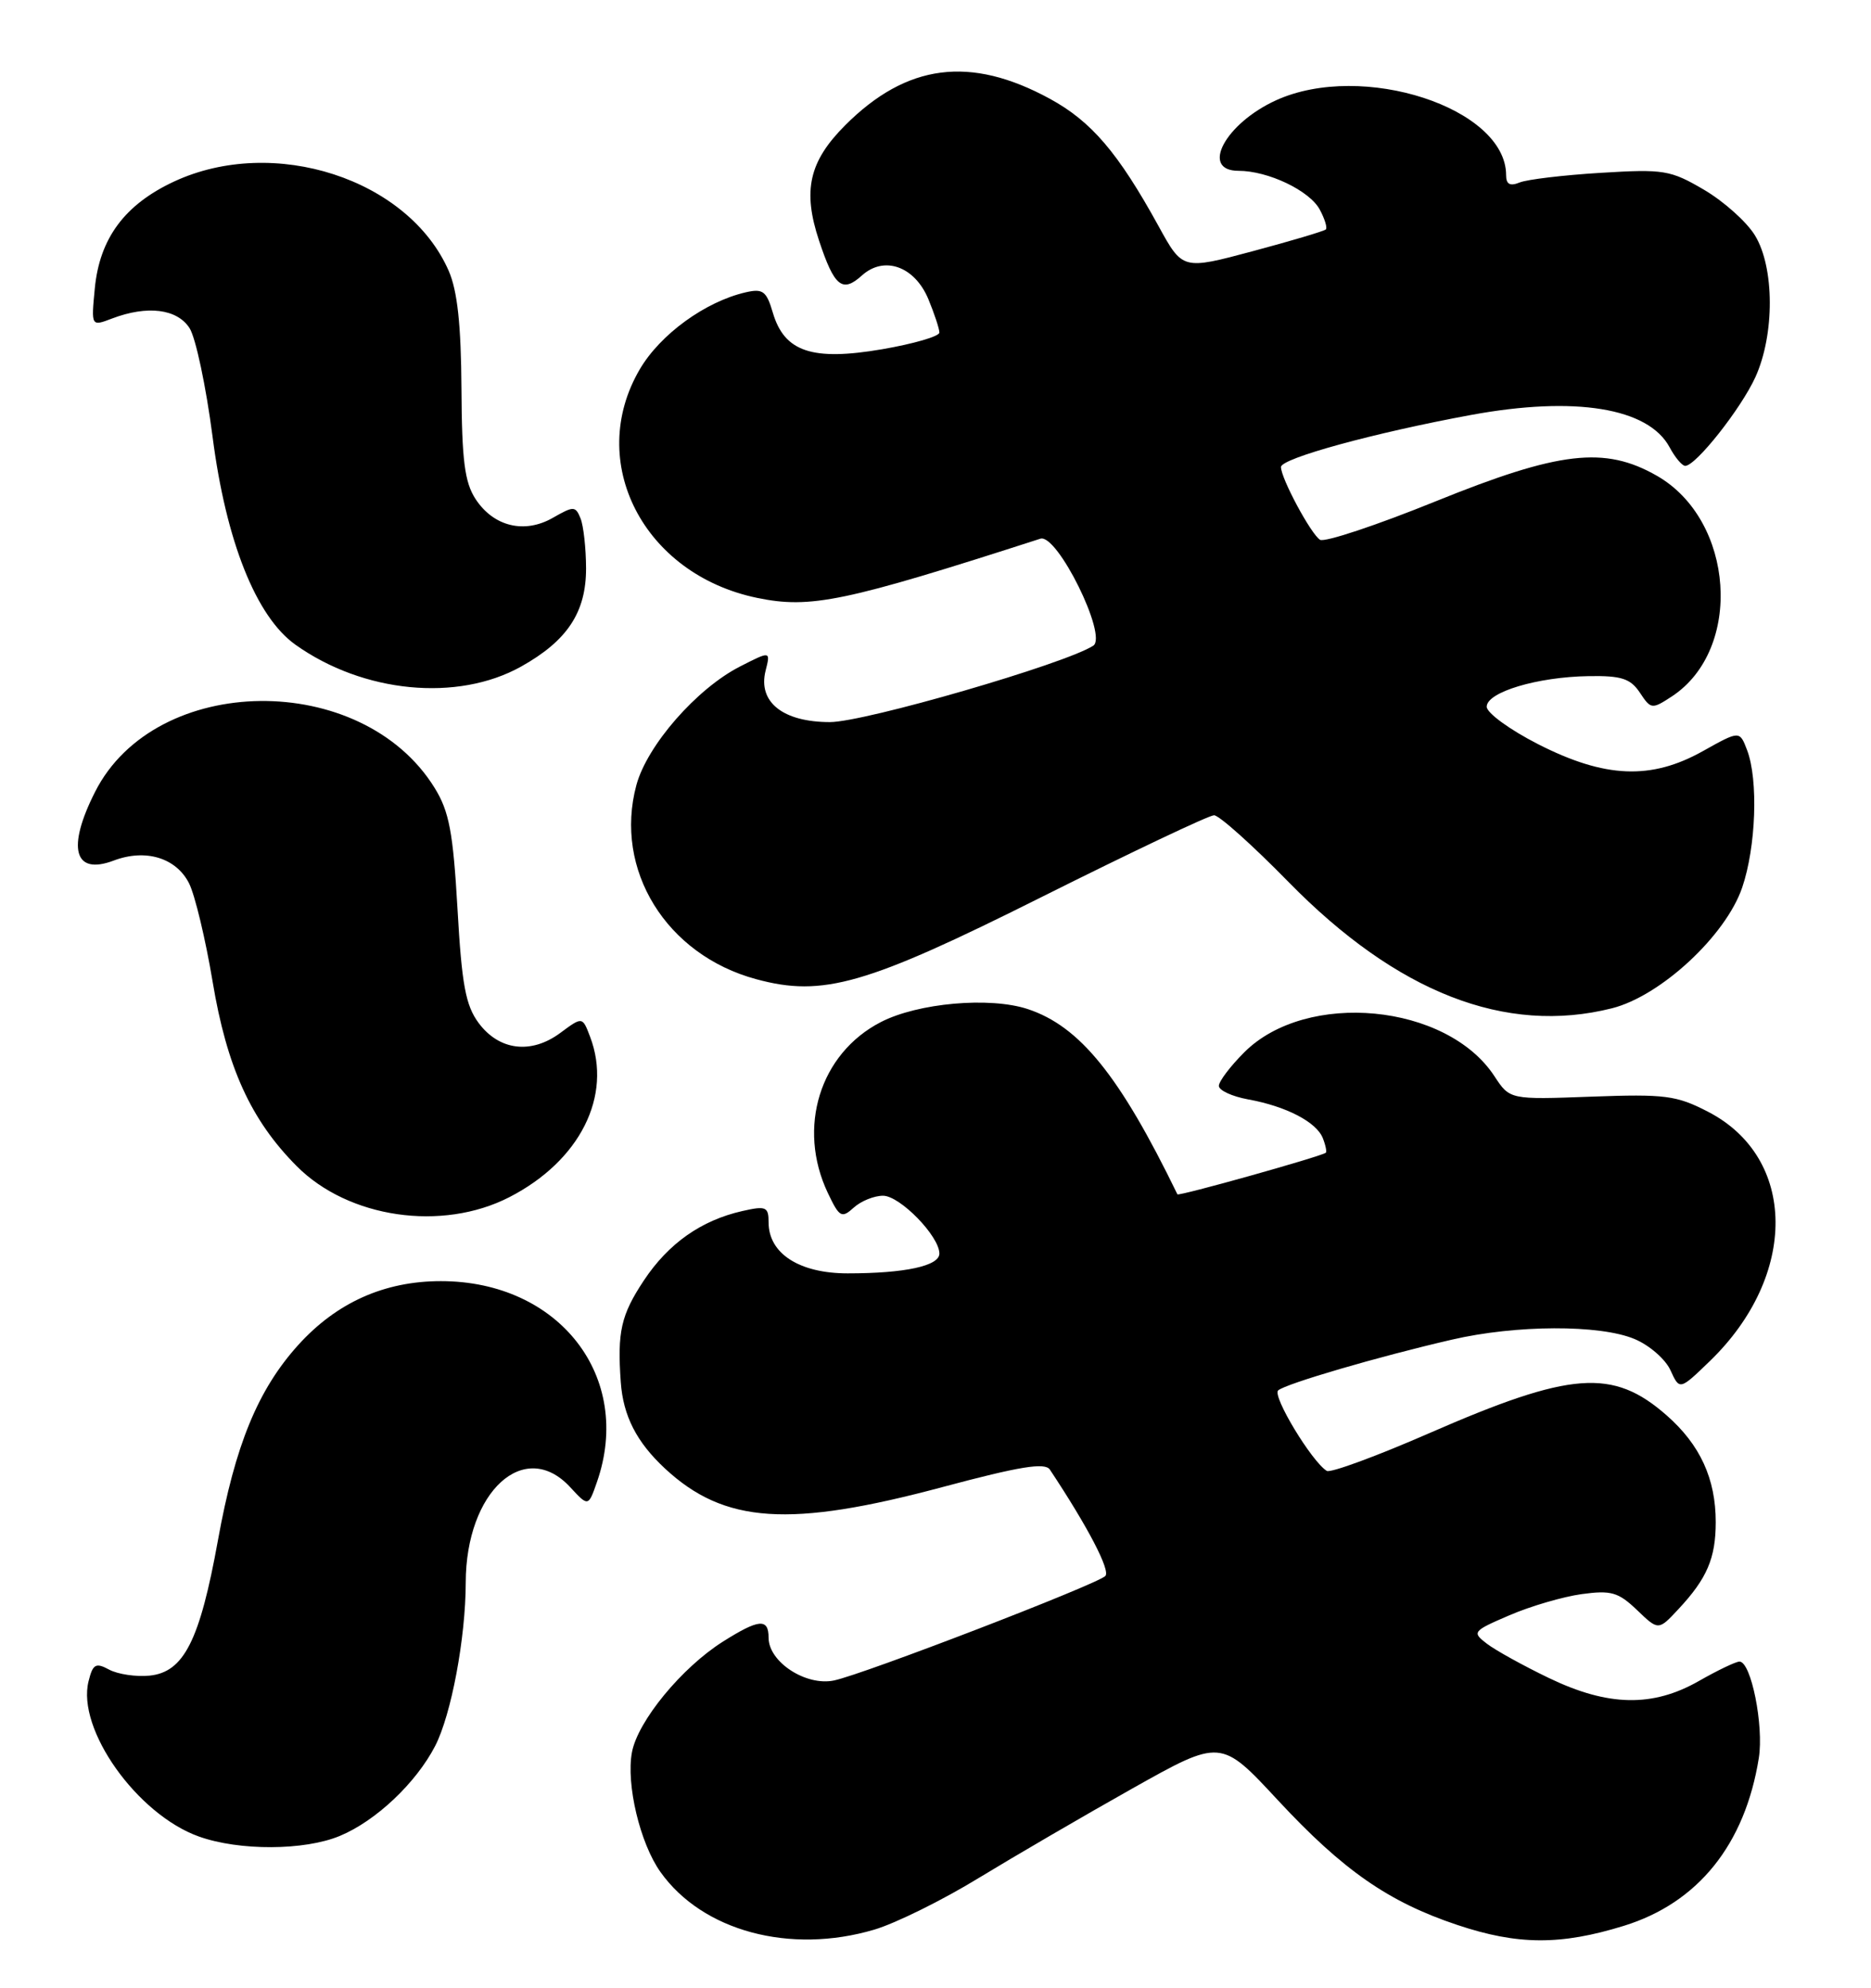 <?xml version="1.0" encoding="UTF-8" standalone="no"?>
<!DOCTYPE svg PUBLIC "-//W3C//DTD SVG 1.1//EN" "http://www.w3.org/Graphics/SVG/1.1/DTD/svg11.dtd" >
<svg xmlns="http://www.w3.org/2000/svg" xmlns:xlink="http://www.w3.org/1999/xlink" version="1.1" viewBox="0 0 241 256">
 <g >
 <path fill="currentColor"
d=" M 112.62 248.52 C 115.36 247.71 121.41 244.72 126.05 241.88 C 130.70 239.05 139.62 233.85 145.88 230.33 C 157.26 223.94 157.26 223.94 164.60 231.85 C 173.00 240.89 178.85 244.96 187.72 247.92 C 195.49 250.52 201.02 250.55 209.17 248.03 C 218.72 245.08 224.77 237.56 226.55 226.42 C 227.21 222.26 225.56 214.00 224.06 214.00 C 223.59 214.00 221.25 215.12 218.85 216.49 C 212.88 219.90 207.14 219.79 199.50 216.11 C 196.20 214.52 192.60 212.53 191.50 211.68 C 189.58 210.21 189.69 210.07 194.44 208.03 C 197.15 206.86 201.34 205.64 203.73 205.31 C 207.53 204.79 208.45 205.06 210.86 207.36 C 213.62 210.01 213.62 210.01 216.19 207.25 C 219.88 203.30 221.00 200.68 221.00 196.03 C 221.00 190.45 218.99 186.07 214.67 182.28 C 207.74 176.20 202.37 176.61 184.13 184.57 C 177.33 187.54 171.38 189.73 170.90 189.44 C 168.95 188.23 163.84 179.77 164.64 179.07 C 165.63 178.21 177.51 174.73 187.00 172.54 C 195.26 170.62 206.06 170.58 210.53 172.45 C 212.44 173.24 214.53 175.06 215.17 176.48 C 216.35 179.06 216.35 179.06 220.26 175.28 C 231.62 164.29 231.50 149.11 220.00 143.18 C 215.94 141.08 214.47 140.89 204.99 141.24 C 194.48 141.63 194.48 141.63 192.49 138.60 C 186.36 129.24 168.28 127.52 160.27 135.53 C 158.47 137.33 157.00 139.27 157.00 139.85 C 157.00 140.43 158.69 141.21 160.75 141.59 C 165.68 142.48 169.60 144.52 170.40 146.61 C 170.76 147.53 170.92 148.37 170.77 148.47 C 169.95 149.01 151.79 154.10 151.66 153.82 C 144.23 138.53 139.09 132.18 132.38 129.96 C 127.49 128.35 118.23 129.17 113.45 131.64 C 105.60 135.69 102.64 145.23 106.63 153.64 C 108.12 156.78 108.41 156.94 109.96 155.54 C 110.89 154.69 112.59 154.00 113.74 154.00 C 115.92 154.00 121.00 159.21 121.00 161.45 C 121.00 163.04 116.57 164.00 109.19 164.00 C 102.96 164.00 99.00 161.45 99.00 157.43 C 99.00 155.43 98.67 155.28 95.63 155.97 C 90.32 157.17 86.10 160.14 82.93 164.92 C 79.99 169.36 79.50 171.52 79.96 178.00 C 80.27 182.36 82.00 185.74 85.66 189.14 C 93.31 196.24 101.69 196.80 121.45 191.51 C 131.36 188.86 134.60 188.33 135.23 189.27 C 140.13 196.65 143.08 202.31 142.37 202.98 C 141.18 204.11 111.26 215.63 107.43 216.43 C 103.82 217.19 99.00 214.05 99.00 210.93 C 99.00 208.39 97.76 208.50 93.13 211.42 C 87.82 214.77 82.15 221.66 81.40 225.68 C 80.63 229.79 82.44 237.41 85.08 241.11 C 90.49 248.71 101.76 251.74 112.62 248.52 Z  M 43.78 236.45 C 48.42 234.52 53.59 229.63 56.05 224.87 C 58.13 220.83 59.98 210.96 59.99 203.82 C 60.01 192.08 67.56 185.18 73.44 191.53 C 75.78 194.06 75.78 194.06 76.89 190.88 C 81.61 177.34 72.03 165.00 56.79 165.00 C 49.51 165.00 43.36 167.76 38.41 173.23 C 33.22 178.98 30.28 186.13 28.07 198.39 C 25.73 211.32 23.68 215.37 19.25 215.81 C 17.51 215.98 15.18 215.63 14.07 215.04 C 12.33 214.10 11.96 214.31 11.41 216.52 C 9.85 222.70 17.66 233.69 25.62 236.53 C 30.83 238.39 39.23 238.35 43.78 236.45 Z  M 65.62 154.18 C 74.70 149.51 78.91 141.15 76.01 133.53 C 75.02 130.92 75.02 130.92 72.16 133.04 C 68.41 135.81 64.30 135.31 61.65 131.75 C 59.98 129.49 59.48 126.83 58.93 117.06 C 58.36 107.17 57.86 104.51 55.98 101.47 C 46.62 86.32 20.02 86.62 12.25 101.98 C 8.58 109.22 9.53 112.76 14.63 110.84 C 18.74 109.28 22.68 110.47 24.35 113.76 C 25.11 115.27 26.47 120.95 27.38 126.39 C 29.22 137.45 32.31 144.25 38.21 150.18 C 44.87 156.89 56.93 158.65 65.62 154.18 Z  M 207.63 129.86 C 213.91 128.28 222.30 120.50 224.41 114.30 C 226.19 109.09 226.50 100.44 225.04 96.61 C 224.08 94.09 224.08 94.09 219.36 96.73 C 212.67 100.48 206.73 100.23 198.13 95.85 C 194.48 93.99 191.50 91.82 191.50 91.02 C 191.50 89.14 198.03 87.18 204.63 87.08 C 208.86 87.01 210.01 87.39 211.23 89.21 C 212.65 91.36 212.78 91.37 215.34 89.70 C 224.56 83.65 223.43 66.99 213.41 61.27 C 206.69 57.43 200.86 58.11 184.87 64.59 C 177.29 67.66 170.61 69.88 170.03 69.52 C 168.86 68.79 165.00 61.61 165.00 60.15 C 165.00 59.03 177.06 55.73 189.50 53.44 C 202.88 50.98 212.33 52.52 215.06 57.61 C 215.76 58.92 216.67 60.00 217.07 60.00 C 218.44 60.00 224.26 52.63 226.11 48.57 C 228.60 43.08 228.58 34.46 226.06 30.33 C 225.00 28.58 222.04 25.94 219.49 24.44 C 215.16 21.90 214.31 21.76 206.18 22.26 C 201.41 22.55 196.71 23.11 195.75 23.50 C 194.50 24.01 194.00 23.74 194.00 22.57 C 194.00 13.90 175.49 7.87 164.38 12.91 C 157.81 15.90 154.55 22.00 159.53 22.00 C 163.34 22.00 168.69 24.55 170.00 27.00 C 170.64 28.19 170.99 29.34 170.78 29.55 C 170.57 29.76 166.34 31.02 161.37 32.35 C 152.33 34.77 152.33 34.77 149.23 29.12 C 144.03 19.67 140.58 15.63 135.21 12.71 C 124.98 7.14 116.80 8.20 108.88 16.12 C 104.21 20.79 103.36 24.54 105.50 30.99 C 107.47 36.93 108.50 37.76 111.02 35.48 C 113.88 32.90 117.80 34.29 119.57 38.50 C 120.35 40.39 121.00 42.34 121.00 42.83 C 121.00 43.32 117.69 44.28 113.63 44.98 C 104.62 46.52 101.04 45.32 99.55 40.28 C 98.73 37.49 98.27 37.14 96.05 37.65 C 90.84 38.85 85.05 43.06 82.41 47.56 C 75.43 59.47 82.86 73.96 97.51 77.00 C 104.40 78.43 108.77 77.52 134.01 69.38 C 136.17 68.68 142.71 81.92 140.82 83.16 C 137.22 85.50 111.37 93.00 106.90 93.00 C 100.85 93.00 97.61 90.42 98.61 86.40 C 99.26 83.83 99.26 83.83 95.34 85.83 C 89.74 88.68 83.35 96.00 81.97 101.12 C 79.04 112.01 85.81 122.98 97.40 126.11 C 106.02 128.45 111.58 126.84 134.23 115.50 C 145.77 109.73 155.73 105.00 156.38 105.00 C 157.03 105.00 161.34 108.86 165.96 113.58 C 179.93 127.84 193.92 133.31 207.63 129.86 Z  M 67.12 85.85 C 73.08 82.52 75.50 78.86 75.49 73.18 C 75.48 70.60 75.16 67.72 74.78 66.77 C 74.13 65.16 73.89 65.16 71.23 66.68 C 67.57 68.79 63.59 67.83 61.26 64.28 C 59.85 62.12 59.49 59.31 59.44 50.04 C 59.39 41.84 58.92 37.46 57.80 34.89 C 52.62 23.04 35.26 17.40 22.40 23.39 C 16.06 26.35 12.83 30.70 12.21 37.15 C 11.74 42.05 11.74 42.05 14.44 41.02 C 18.97 39.30 22.80 39.77 24.41 42.25 C 25.21 43.49 26.54 49.78 27.38 56.24 C 29.11 69.70 32.99 79.43 38.05 83.03 C 46.78 89.25 58.92 90.43 67.12 85.85 Z "/>
</g>
</svg>